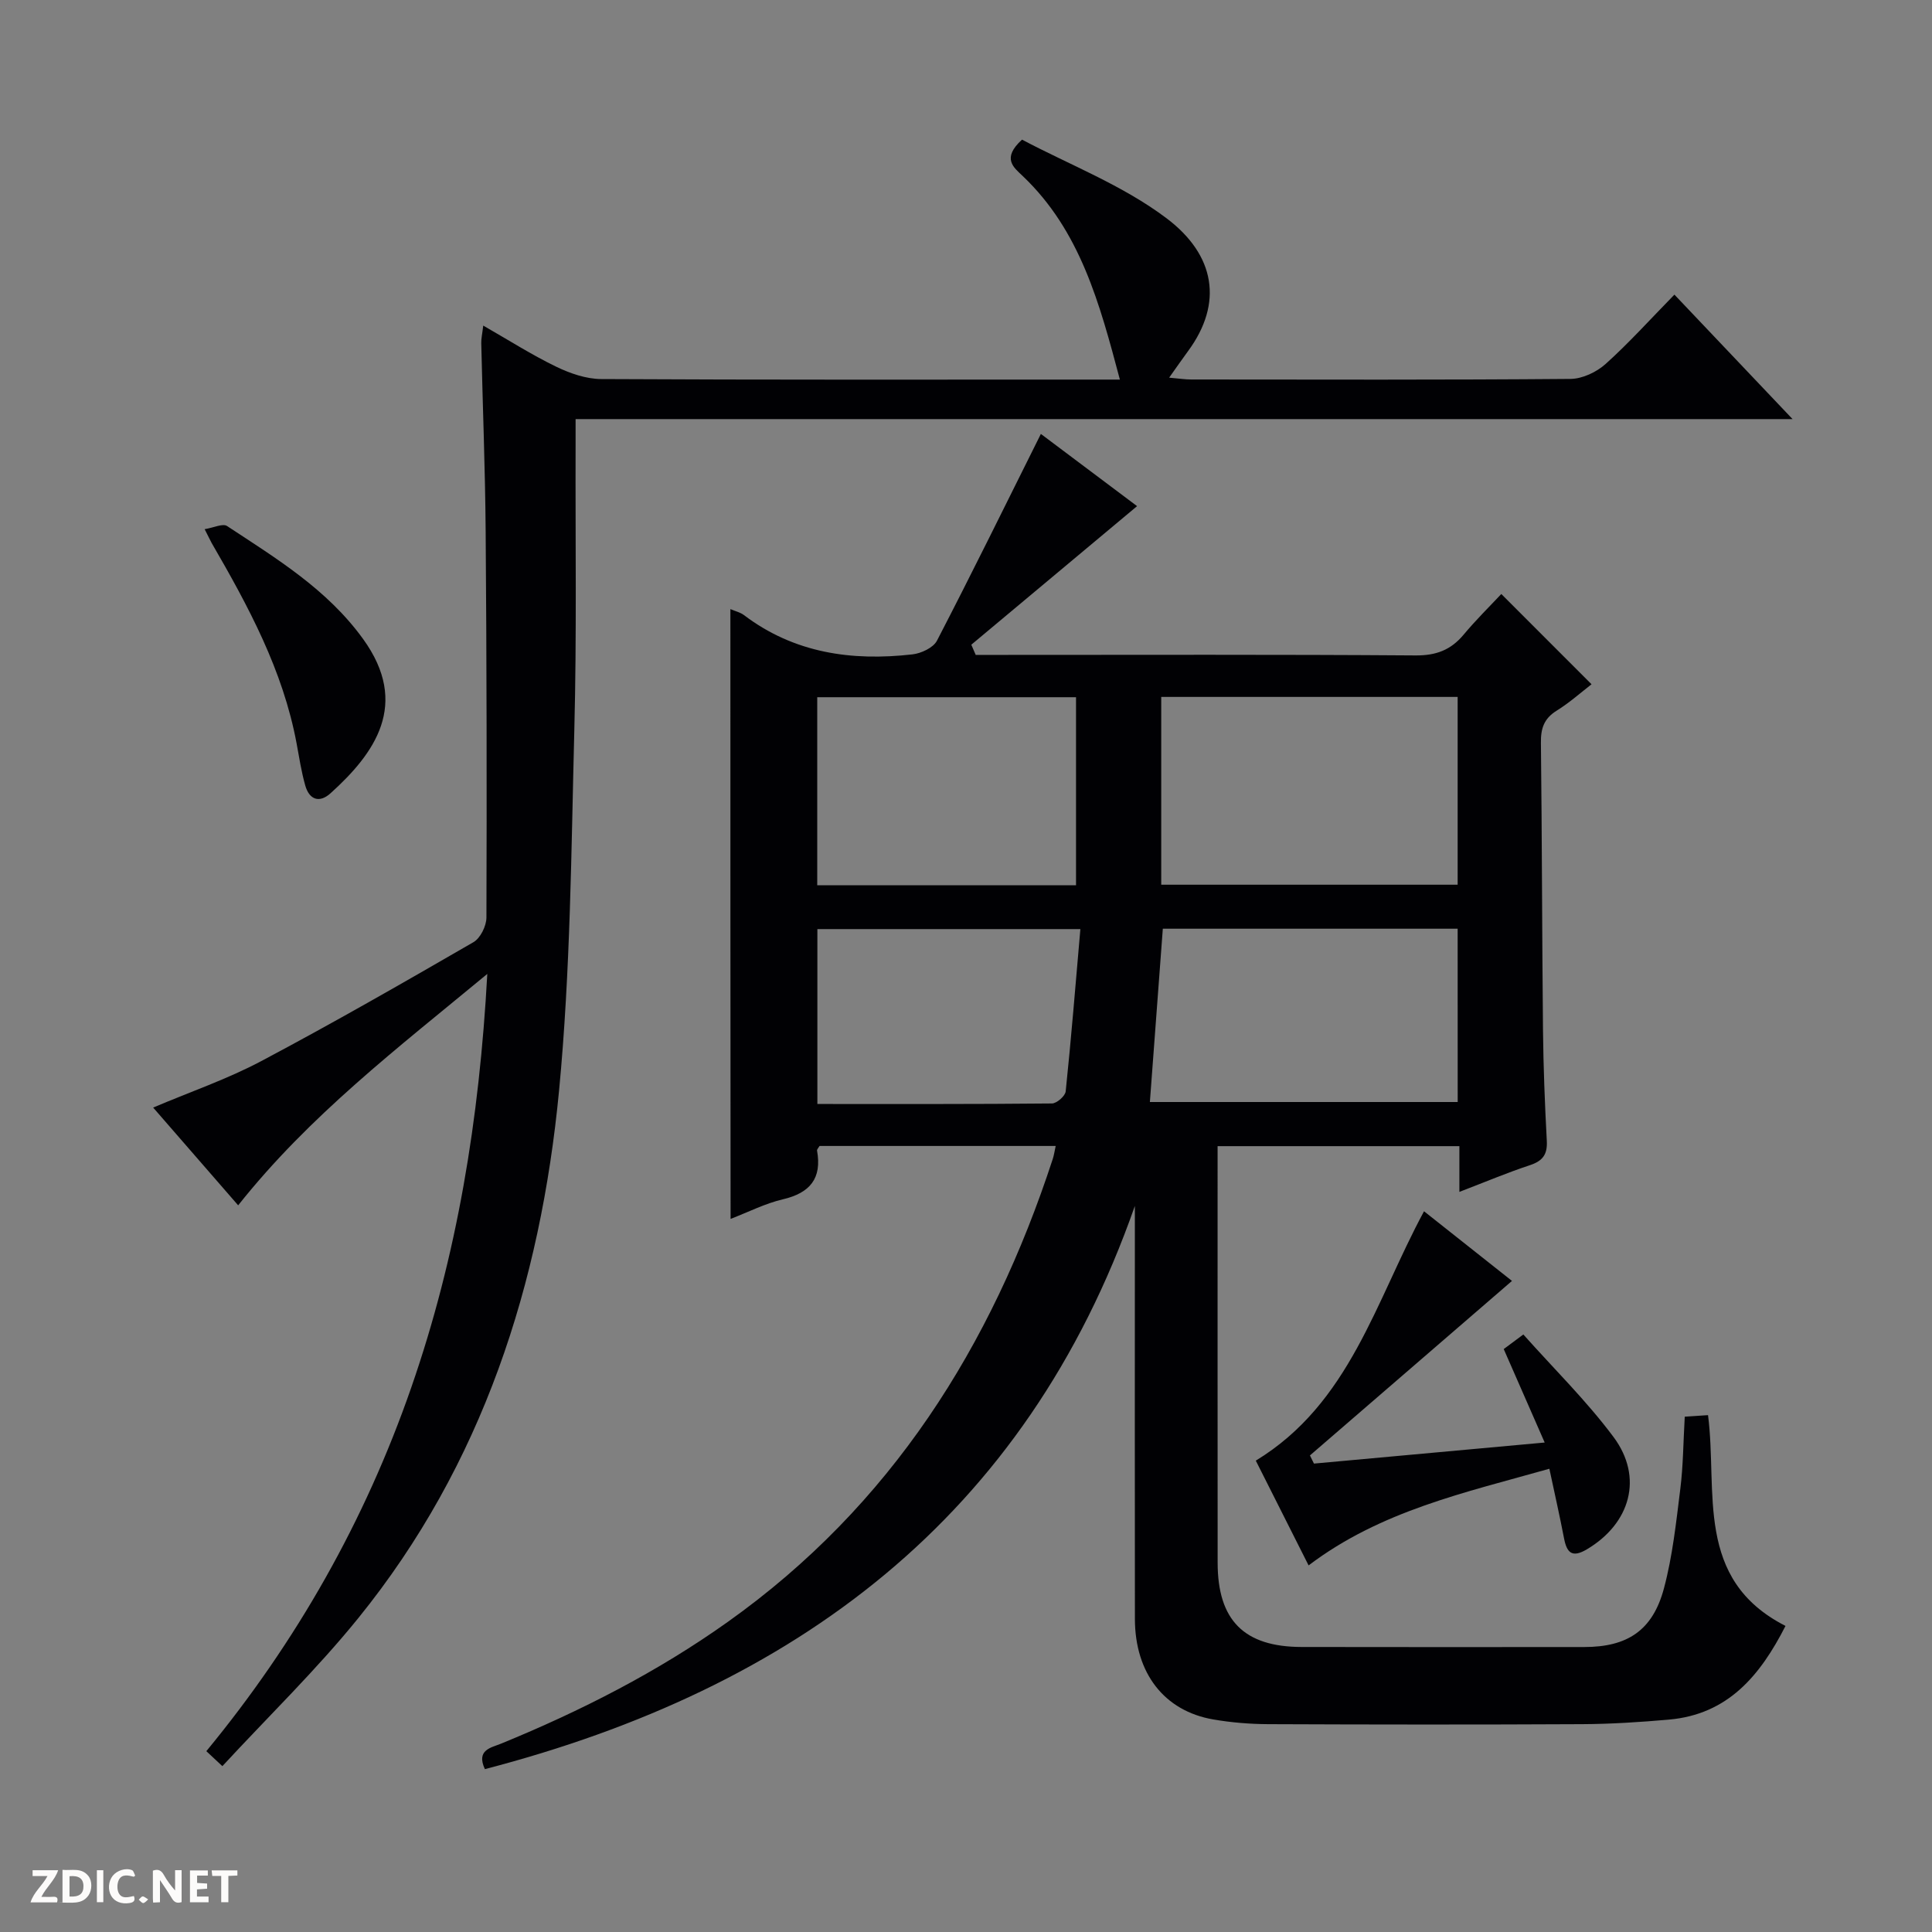 <svg enable-background="new 0 0 400 400" viewBox="0 0 400 400" xmlns="http://www.w3.org/2000/svg"><rect x="0" y="0" width="400" height="400" fill="#808080" stroke="none"/><g fill="#fcfbfa"><path d="m37.59 393.81c-.92.31-1.52.05-2-.78-.7-1.2-1.52-2.34-2.47-3.78v4.59c-.55.03-.95.05-1.41.07-.03-.37-.06-.64-.06-.91 0-1.91 0-3.81 0-5.7 1.13-.41 1.77-.03 2.29.91.62 1.11 1.38 2.14 2.31 3.19v-4.2h1.35v6.61z"/><path d="m12.94 393.88v-6.75c1.9.19 3.93-.54 5.37 1.29.8 1.01.78 2.88.03 3.97-1.37 1.97-3.4 1.51-6.4 1.49m2.45-1.22c2.04.12 2.92-.58 2.89-2.21-.03-1.51-.98-2.19-2.89-2z"/><path d="m11.81 393.87h-5.49c.68-2.18 2.47-3.48 3.51-5.45h-3.08v-1.21h5.29c-.71 2.13-2.44 3.48-3.47 5.51.86 0 1.63.04 2.39-.01.79-.05 1.14.21.85 1.16"/><path d="m39.33 393.86v-6.61h3.7v1.07h-2.22v1.52c.68.04 1.34.09 2.07.13v1.07c-.72.05-1.38.09-2.1.14v1.48h2.4v1.19h-3.85z"/><path d="m27.71 388.56c-1.15-.3-2.46-.61-3.1.64-.37.73-.41 1.93-.06 2.67.63 1.35 1.99.93 3.17.68.35.94-.01 1.32-.93 1.46-1.62.25-3.05-.27-3.76-1.48-.73-1.24-.6-3.03.31-4.17.88-1.11 2.71-1.7 4-1.16.32.13.44.74.65 1.12-.1.08-.19.16-.28.24"/><path d="m49.15 387.24v1.07c-.59.02-1.17.05-1.87.08v5.44h-1.48v-5.44h-1.85c-.05-.4-.08-.73-.13-1.15z"/><path d="m20.06 387.21h1.33v6.62h-1.33z"/><path d="m30.68 393.25c-.39.38-.8.79-1.05.76-.32-.05-.6-.45-.9-.7.26-.24.51-.64.8-.67.29-.04.62.3 1.15.61"/></g><path d="m151.22 126.11c1.03.44 2.03.66 2.78 1.22 10.43 7.91 22.36 9.58 34.92 8.15 1.81-.21 4.3-1.37 5.06-2.82 7.33-14.14 14.35-28.44 21.52-42.82 6.25 4.69 13.48 10.12 19.92 14.95-11.56 9.66-22.94 19.18-34.32 28.69.3.7.61 1.4.91 2.11h5.56c28.5 0 57-.1 85.5.11 4.24.03 7.29-1.11 9.95-4.29 2.55-3.06 5.41-5.87 7.81-8.43 6.39 6.4 12.36 12.37 18.68 18.69-2.04 1.57-4.49 3.77-7.24 5.48-2.62 1.63-3.28 3.69-3.24 6.63.23 19.83.23 39.66.43 59.49.08 7.65.38 15.3.79 22.94.15 2.82-.85 4.15-3.5 5.03-4.7 1.55-9.28 3.49-14.6 5.53 0-3.45 0-6.31 0-9.47-16.81 0-33.07 0-50.06 0v4.75c0 27.17-.01 54.33.01 81.5.01 11.92 5.47 17.42 17.39 17.44 19.5.04 39 .02 58.5.01 8.93 0 14.18-3.42 16.51-12.14 1.79-6.69 2.53-13.7 3.39-20.6.6-4.77.61-9.61.92-14.95 1.56-.1 3.09-.21 4.82-.32 2.04 15.87-2.89 33.98 16.04 43.64-5.26 10.31-11.93 18.33-24.17 19.4-5.95.52-11.94.91-17.92.94-21.67.11-43.33.09-65 0-3.8-.02-7.65-.33-11.4-.98-10.14-1.75-16.2-9.58-16.21-20.82-.04-26.67-.01-53.33-.01-80 0-1.83 0-3.66 0-5.49-22.62 64.59-70.4 99.9-134.57 116.6-1.86-4 1.3-4.44 3.36-5.28 16.53-6.77 32.37-14.84 46.94-25.21 33.73-23.99 54.61-57.06 67.28-95.86.25-.77.36-1.59.6-2.67-16.48 0-32.73 0-48.89 0-.24.41-.56.72-.52.95 1.04 5.77-1.45 8.78-7.09 10.1-3.64.85-7.07 2.61-10.81 4.05-.04-42.28-.04-83.99-.04-126.25zm150.57 18.18c-20.66 0-40.89 0-61.37 0v38.88h61.37c0-13.06 0-25.71 0-38.88zm0 47.99c-20.65 0-40.88 0-61.04 0-.91 12.12-1.79 23.96-2.68 35.88h63.73c-.01-12.07-.01-23.7-.01-35.88zm-79.01-47.93c-18.1 0-35.8 0-53.58 0v38.94h53.58c0-13.06 0-25.82 0-38.94zm.9 48.01c-19 0-36.71 0-54.45 0v36.21c16.34 0 32.46.05 48.57-.11.99-.01 2.74-1.54 2.84-2.5 1.15-11.04 2.04-22.11 3.04-33.6z" fill="#010104"/><path d="m100.05 67.41c5.33 3.05 10.06 6.07 15.08 8.5 2.87 1.39 6.21 2.55 9.34 2.57 33.83.18 67.66.11 101.49.11h5.9c-4.2-15.8-8.21-30.83-20.13-42.16-1.86-1.77-4.4-3.63-.13-7.52 9.75 5.17 20.82 9.42 29.92 16.28 10.08 7.6 11.77 17.58 4.45 27.51-1.18 1.6-2.3 3.23-3.91 5.49 1.88.16 3.24.38 4.6.38 26.16.02 52.33.1 78.49-.12 2.47-.02 5.4-1.41 7.28-3.1 4.82-4.33 9.18-9.18 14.24-14.35 8.09 8.52 15.89 16.74 24.46 25.77-84.46 0-167.82 0-251.96 0v5.75c-.06 19.5.24 39-.26 58.49-.64 24.94-.79 49.97-3.16 74.77-3.83 40-15.83 77.44-41.56 109.22-8.66 10.7-18.62 20.35-28.15 30.66-1.5-1.4-2.31-2.16-3.32-3.1 18.68-22.68 32.84-47.67 42.43-75.3 9.48-27.3 14.09-55.42 15.74-85.62-18.65 15.43-36.84 29.33-51.58 47.91-5.84-6.71-11.65-13.4-17.6-20.24 7.68-3.26 15.33-5.88 22.38-9.62 14.83-7.86 29.4-16.22 43.93-24.62 1.44-.83 2.68-3.35 2.69-5.1.09-26.66.05-53.32-.16-79.98-.1-12.98-.62-25.95-.91-38.92-.03-.92.2-1.87.41-3.66z" fill="#010104"/><path d="m313.04 265.2c-14.27 12.33-28.05 24.23-41.83 36.13.28.56.56 1.13.83 1.69 15.54-1.42 31.07-2.84 47.77-4.36-2.95-6.74-5.64-12.88-8.48-19.35.82-.61 1.97-1.47 4.06-3.02 6.28 7.05 13.06 13.7 18.67 21.22 6.25 8.38 3.48 17.94-5.53 23.27-3.01 1.78-4.13.75-4.71-2.27-.9-4.68-1.96-9.34-3.04-14.42-17.53 4.96-34.92 8.7-49.85 20.01-3.66-7.27-7.29-14.48-10.93-21.69 19.46-11.85 24.77-33 34.83-51.63 6.2 4.91 12.5 9.9 18.21 14.42z" fill="#010104"/><path d="m42.37 109.56c1.86-.3 3.76-1.24 4.64-.65 10.24 6.74 20.73 13.1 28.16 23.38 9.78 13.52 2.38 23.72-6.74 31.95-2.31 2.09-4.4 1.33-5.23-1.61-.81-2.86-1.26-5.82-1.8-8.75-2.82-15.11-9.99-28.37-17.58-41.46-.32-.58-.59-1.19-1.45-2.86z" fill="#010104"/></svg>